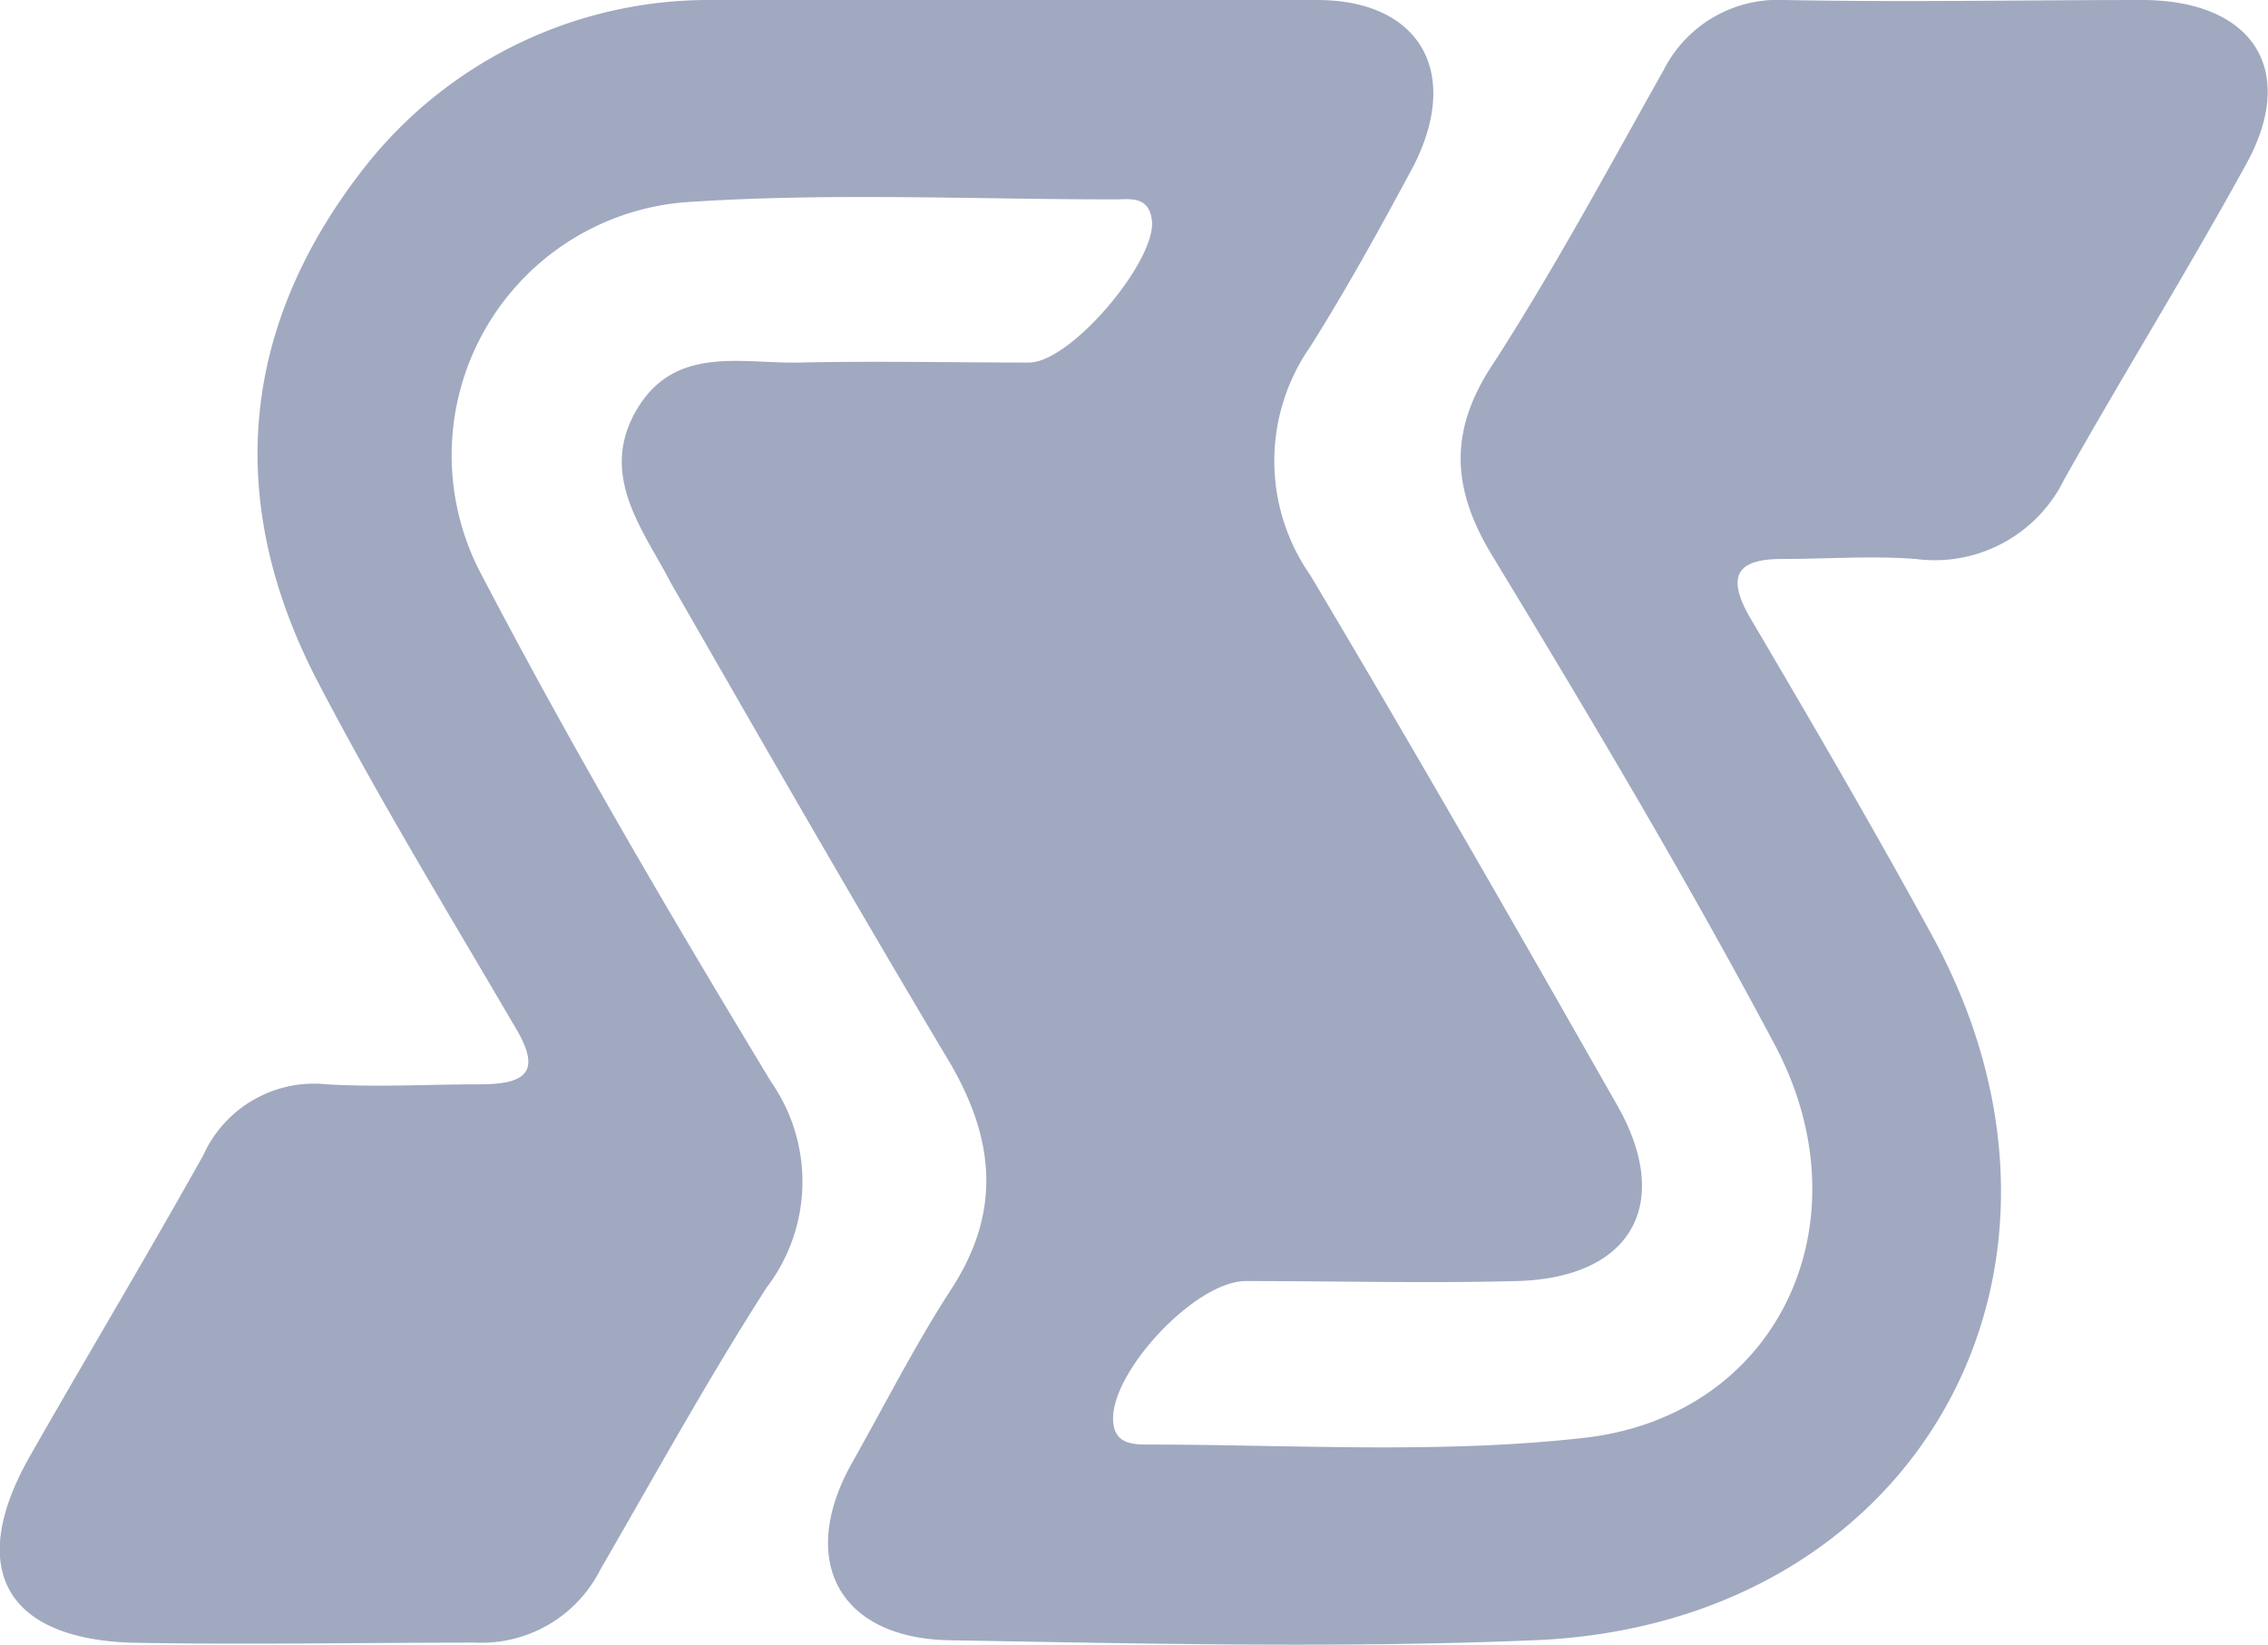 <svg xmlns="http://www.w3.org/2000/svg" viewBox="0 0 68.26 49.5"><defs><linearGradient id="af92839f2-f70c-446e-bac8-cd13b4d6c389" y1="24.75" x2="68.26" y2="24.75" gradientUnits="userSpaceOnUse"><stop offset="0" stop-color="#2be8f7"/><stop offset=".47" stop-color="#6f05da"/><stop offset=".99" stop-color="#cd1ede"/></linearGradient></defs><path d="M30.44 0h9.2c3.06 0 4.36 2.14 2.9 5-1 1.86-2 3.68-3.11 5.44a6 6 0 0 0 0 6.86c3.14 5.27 6.19 10.59 9.22 15.92 1.73 3 .46 5.24-3 5.33-2.72.07-5.44 0-8.15 0-1.51 0-4 2.67-4 4.13 0 .71.48.79 1 .79 4.39 0 8.82.29 13.16-.2 5.86-.65 8.61-6.5 5.74-11.86-2.66-5-5.54-9.83-8.47-14.66-1.22-2-1.36-3.74 0-5.79 1.85-2.86 3.47-5.88 5.14-8.85A3.85 3.85 0 0 1 53.69 0c3.63.07 7.25 0 10.88 0 3.29.05 4.6 2.16 3 5-1.75 3.18-3.66 6.26-5.44 9.42a4.34 4.34 0 0 1-4.48 2.4c-1.31-.1-2.64 0-4 0s-1.7.49-1 1.73c1.88 3.19 3.74 6.38 5.51 9.62 5.49 10.07-.47 20.73-12 21.19-5.84.24-11.71.1-17.56 0-3.33-.05-4.58-2.37-3-5.26 1-1.77 1.91-3.57 3-5.26 1.54-2.33 1.35-4.52 0-6.84-2.86-4.79-5.63-9.62-8.41-14.46-.79-1.54-2.19-3.21-1.04-5.19s3.16-1.4 4.92-1.44c2.3-.05 4.6 0 6.9 0 1.26 0 3.82-3.05 3.7-4.26C34.59 5.88 34 6 33.56 6c-4.32 0-8.66-.21-13 .09a7.64 7.64 0 0 0-6.06 11.22c2.71 5.19 5.68 10.24 8.71 15.25a5.25 5.25 0 0 1-.14 6.19c-1.77 2.76-3.35 5.63-5 8.48a4 4 0 0 1-3.75 2.2c-3.49 0-7 .07-10.46 0C.13 49.27-1 47.16.9 43.82c1.71-3 3.51-6 5.22-9.06a3.66 3.66 0 0 1 3.72-2.13c1.53.09 3.07 0 4.6 0s1.85-.46 1-1.83c-2-3.42-4.08-6.83-5.91-10.35C6.75 15.06 7.22 9.8 11 5a13.17 13.17 0 0 1 10.41-5h9.03z" fill="#A0A9C0"/></svg>